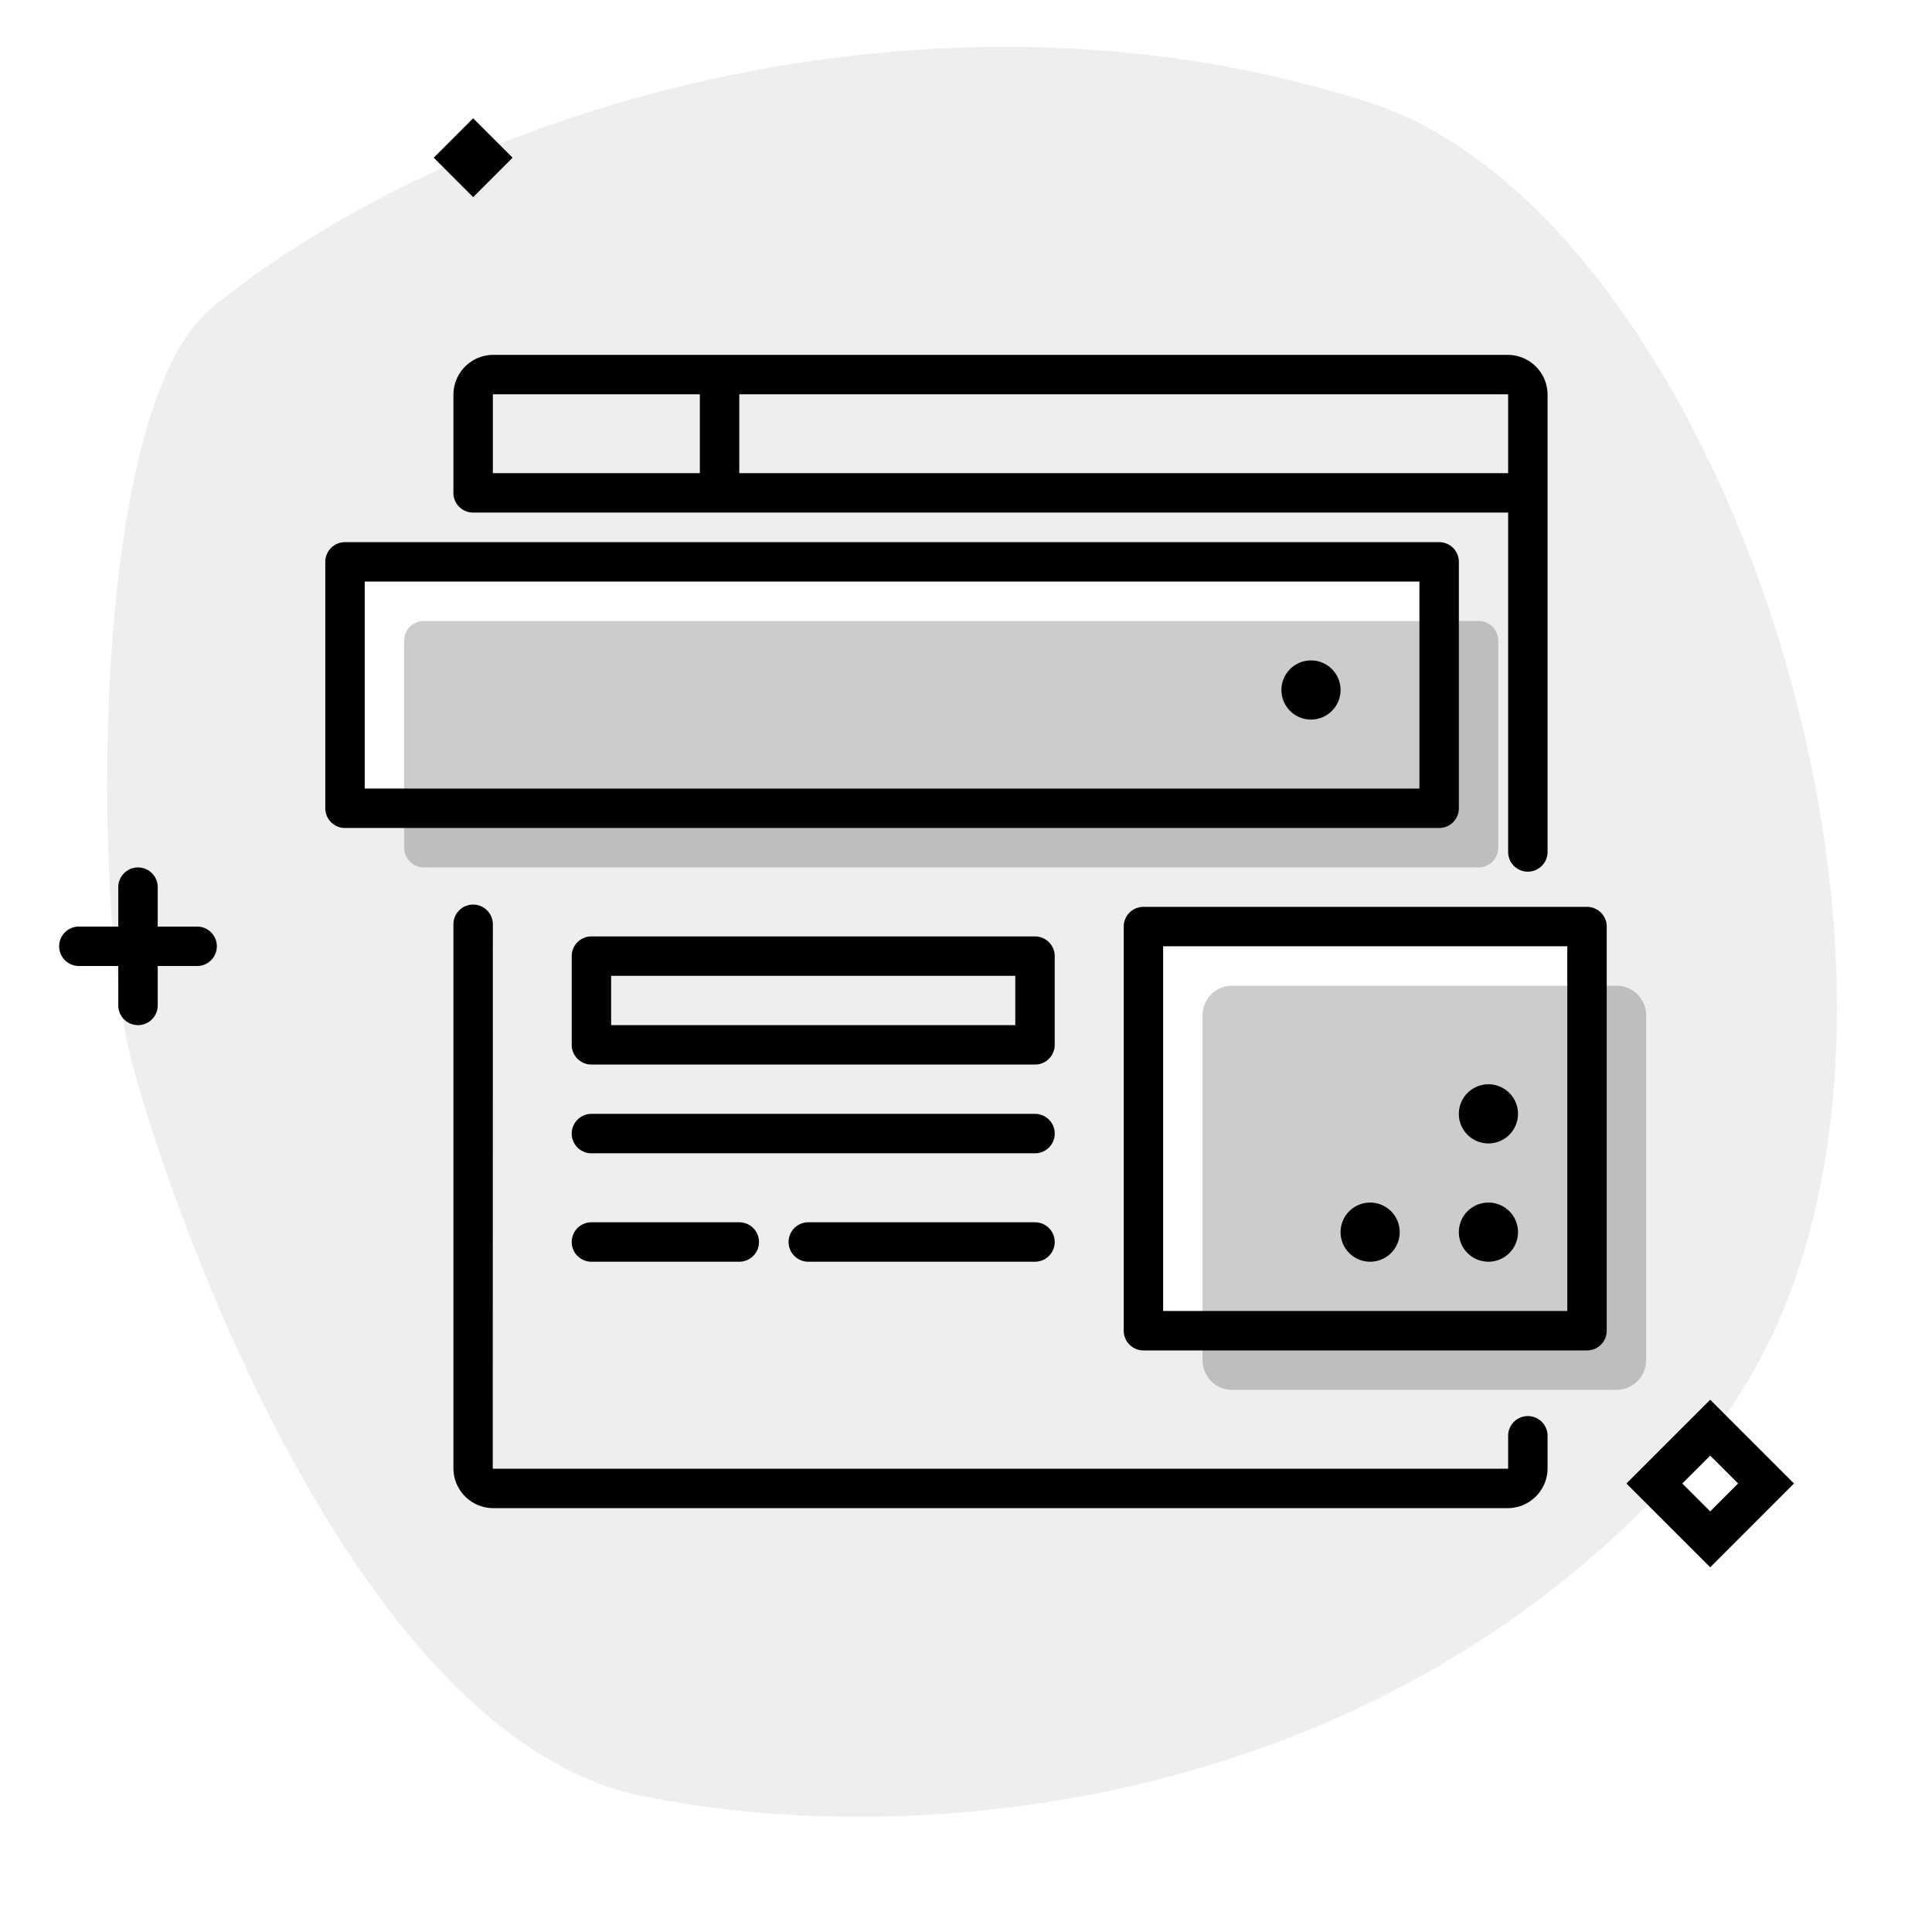 <svg aria-hidden="true" class="svg-spot spotAdsXL" width="196" height="196"  viewBox="0 0 196 196"><path  d="M21.57 31.15C47.61 10.02 96.22-3.5 139.05 10.45c37.65 12.25 64.72 98.83 33.96 135.75s-78.79 41.98-107.95 35.98-47.82-59.81-51.7-74.5c-3.9-14.69-4.58-66.14 8.21-76.53M35 57v25h111V57zm126 37h-45v41h45z" opacity=".07"/><path  d="M150 63H43a2 2 0 0 0-2 2v21c0 1.1.9 2 2 2h107a2 2 0 0 0 2-2V65a2 2 0 0 0-2-2m14 37h-39a3 3 0 0 0-3 3v35a3 3 0 0 0 3 3h39a3 3 0 0 0 3-3v-35a3 3 0 0 0-3-3" opacity=".2"/><path  d="m52 16-4-4-4 4 4 4zm-1.95 20A4.05 4.05 0 0 0 46 40.05v9.82A2 2 0 0 0 48 52h105v34.43a2 2 0 1 0 4 0V40.05a4.05 4.05 0 0 0-4.05-4.05zM71 48H50v-7.95l.02-.03.01-.02H71zm82 0H75v-8h77.96l.02.01.02.02zM50 93.77a2 2 0 0 0-4 0v55.18a4.05 4.05 0 0 0 4.05 4.05h102.9a4.05 4.05 0 0 0 4.05-4.05v-3.29a2 2 0 0 0-4 0v3.3l-.01.03h-.03v.01H50.02l-.01-.01-.02-.02zM154 113a3 3 0 1 1-6 0 3 3 0 0 1 6 0m-3 15a3 3 0 1 0 0-6 3 3 0 0 0 0 6m-9-3a3 3 0 1 1-6 0 3 3 0 0 1 6 0m-26-33a2 2 0 0 0-2 2v41c0 1.1.9 2 2 2h45a2 2 0 0 0 2-2V94a2 2 0 0 0-2-2zm2 41V96h41v37zm-38-7c0-1.1.9-2 2-2h23a2 2 0 1 1 0 4H82a2 2 0 0 1-2-2m-20-2a2 2 0 1 0 0 4h15a2 2 0 1 0 0-4zm-2-9c0-1.1.9-2 2-2h45a2 2 0 1 1 0 4H60a2 2 0 0 1-2-2m2-20a2 2 0 0 0-2 2v9c0 1.1.9 2 2 2h45a2 2 0 0 0 2-2v-9a2 2 0 0 0-2-2zm2 9v-5h41v5zm71-31a3 3 0 1 0 0-6 3 3 0 0 0 0 6M33 57c0-1.1.9-2 2-2h111a2 2 0 0 1 2 2v25a2 2 0 0 1-2 2H35a2 2 0 0 1-2-2zm4 2v21h107V59zM14 88a2 2 0 0 1 2 2v4h4a2 2 0 1 1 0 4h-4v4a2 2 0 1 1-4 0v-4H8a2 2 0 1 1 0-4h4v-4c0-1.1.9-2 2-2m159.5 54 8.5 8.5-8.5 8.5-8.5-8.5zm-2.83 8.5 2.83 2.83 2.83-2.83-2.83-2.83z"/></svg>